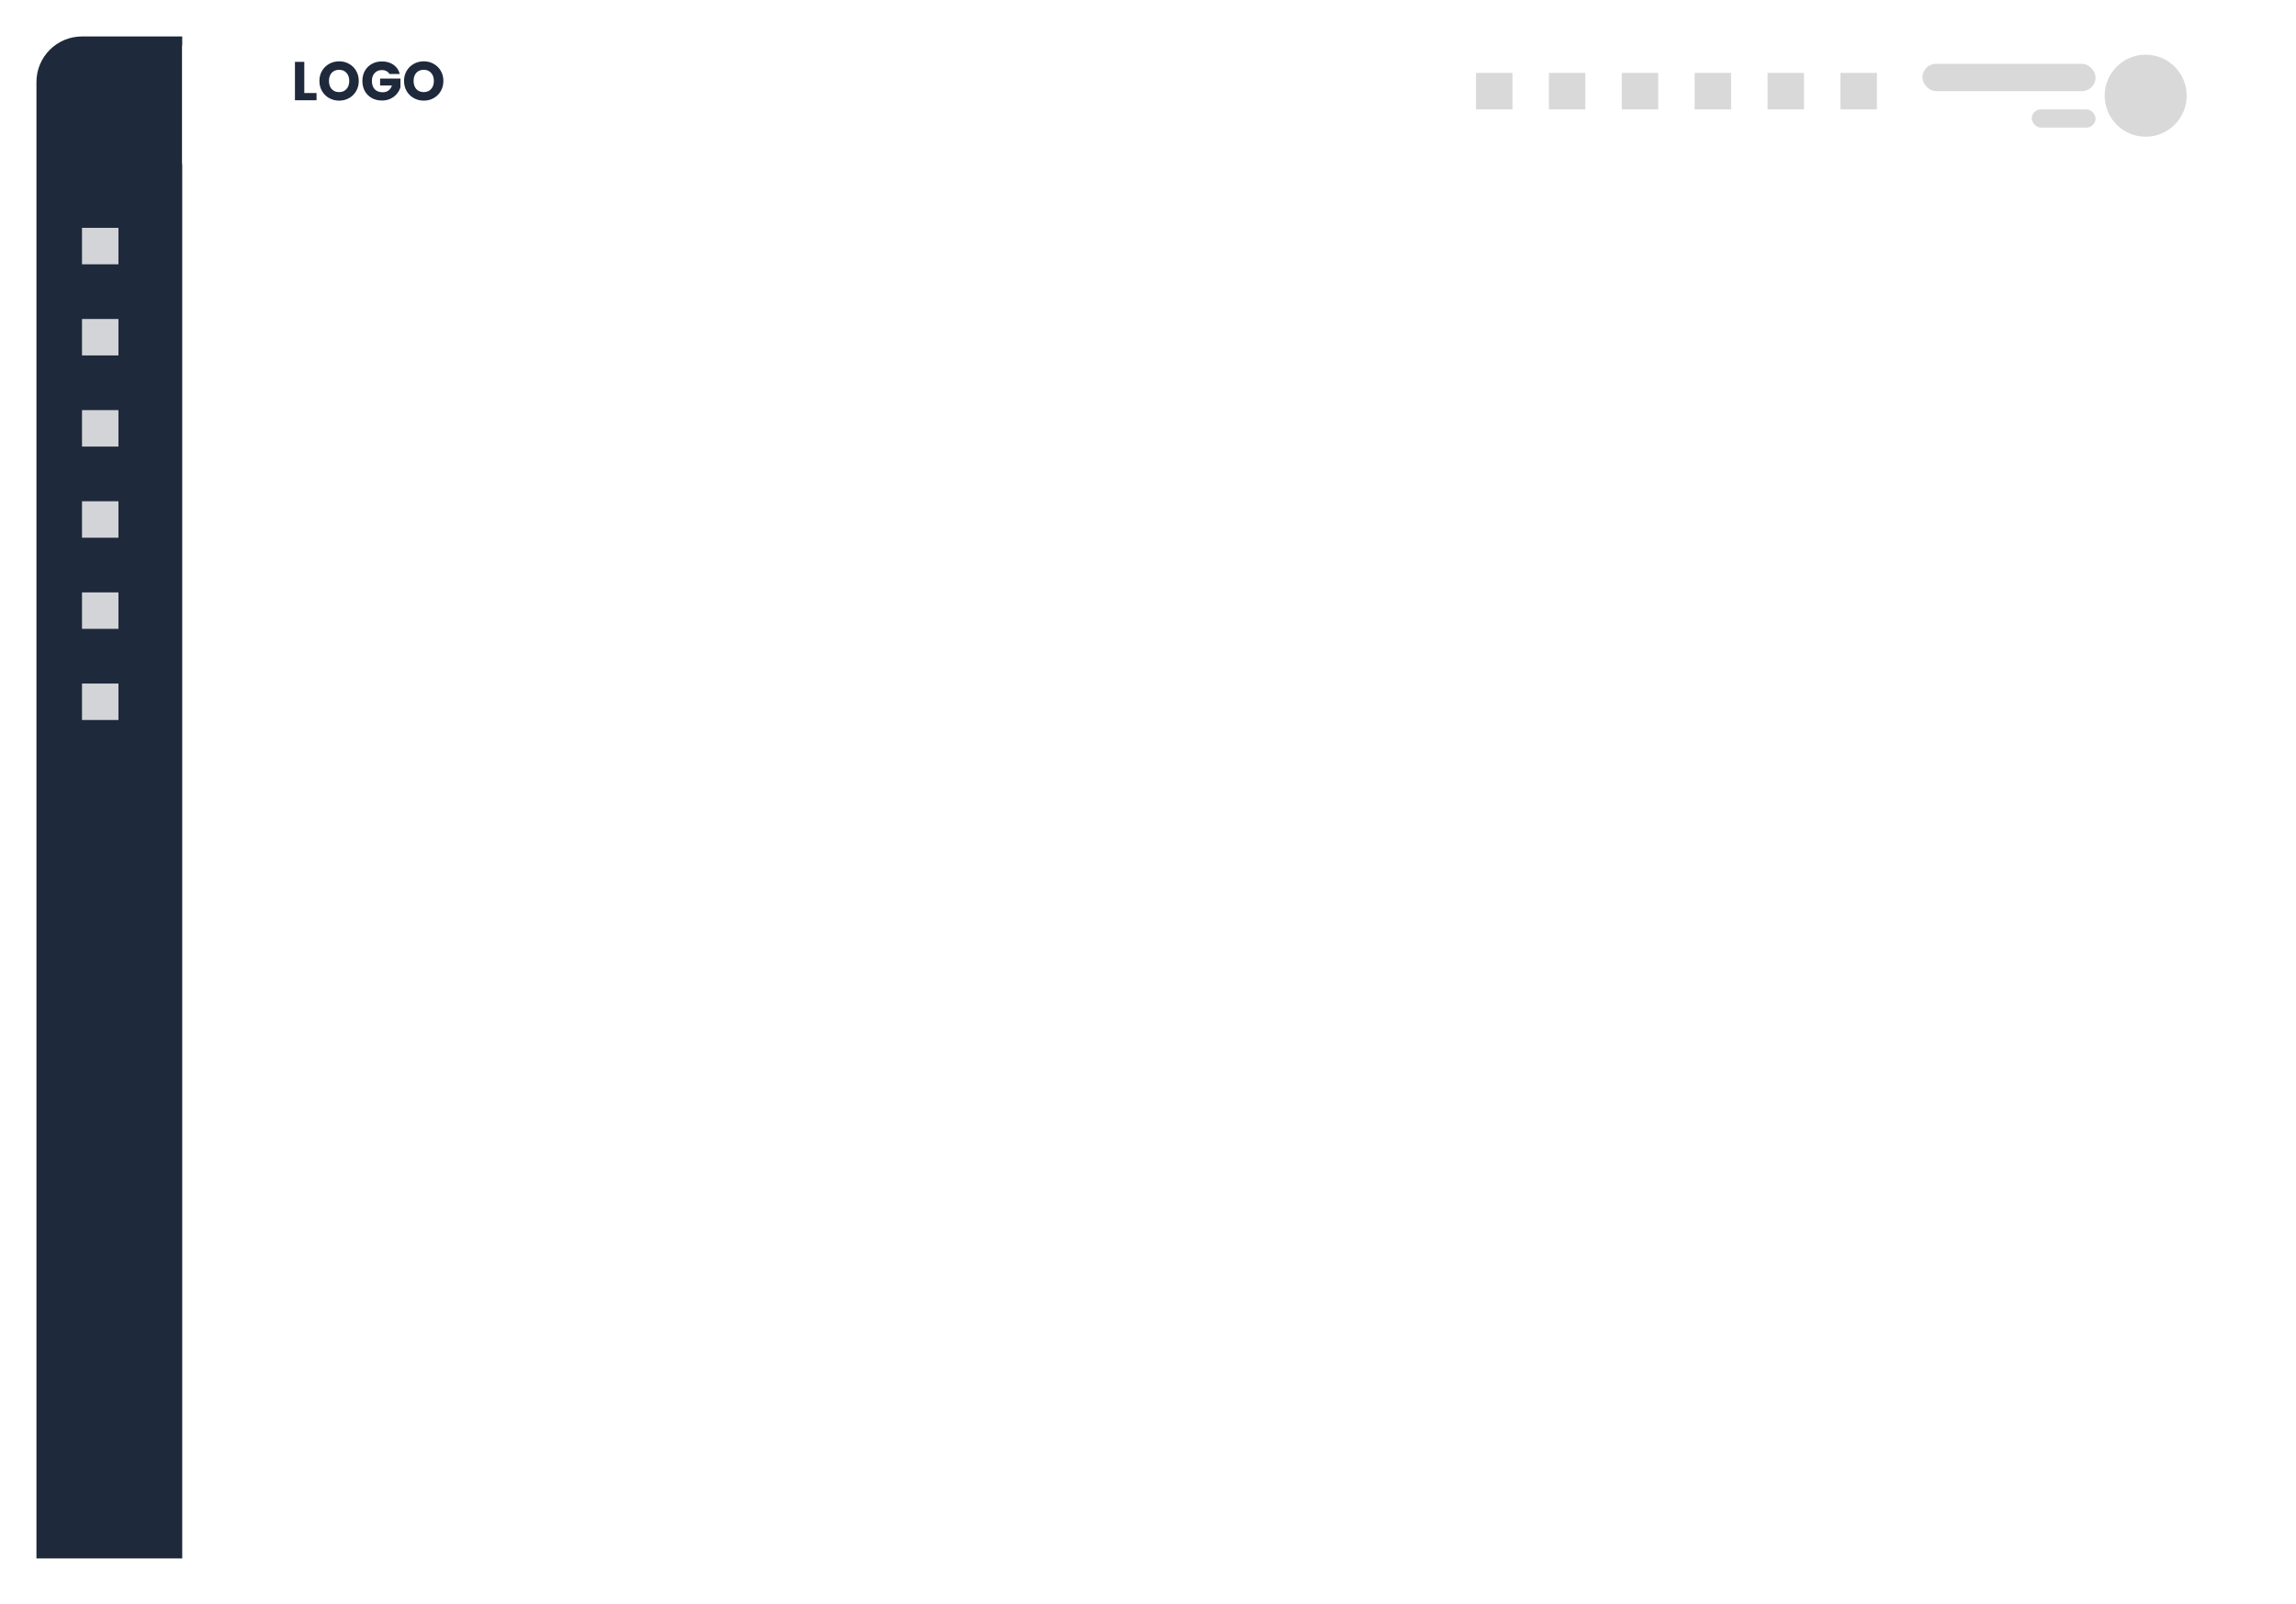 <svg width="252" height="176" viewBox="0 0 252 176" fill="none" xmlns="http://www.w3.org/2000/svg">
<g filter="url(#filter0_d_1046_37683)">
<path d="M4 8C4 5.239 6.239 3 9 3H243C245.761 3 248 5.239 248 8V170.016H4V8Z" fill="white"/>
<path d="M20 3H9C6.239 3 4 5.239 4 8V170H20V3Z" fill="#1E293B"/>
<g filter="url(#filter1_d_1046_37683)">
<path d="M20 3H243C245.761 3 248 5.239 248 8V16H20V3Z" fill="white"/>
</g>
<rect x="211" y="6" width="19" height="3" rx="1.5" fill="#D9D9D9"/>
<rect x="223" y="11" width="7" height="2" rx="1" fill="#D9D9D9"/>
<rect opacity="0.8" x="9" y="24" width="4" height="4" fill="white"/>
<rect x="202" y="7" width="4" height="4" fill="#D9D9D9"/>
<rect x="194" y="7" width="4" height="4" fill="#D9D9D9"/>
<rect x="186" y="7" width="4" height="4" fill="#D9D9D9"/>
<rect x="178" y="7" width="4" height="4" fill="#D9D9D9"/>
<rect x="170" y="7" width="4" height="4" fill="#D9D9D9"/>
<rect x="162" y="7" width="4" height="4" fill="#D9D9D9"/>
<rect opacity="0.8" x="9" y="34" width="4" height="4" fill="white"/>
<rect opacity="0.8" x="9" y="44" width="4" height="4" fill="white"/>
<rect opacity="0.8" x="9" y="54" width="4" height="4" fill="white"/>
<rect opacity="0.8" x="9" y="64" width="4" height="4" fill="white"/>
<rect opacity="0.8" x="9" y="74" width="4" height="4" fill="white"/>
<circle cx="235.5" cy="9.5" r="4.5" fill="#D9D9D9"/>
</g>
<path d="M33.398 10.208H34.742V11H32.372V6.788H33.398V10.208ZM37.223 11.042C36.827 11.042 36.463 10.95 36.131 10.766C35.803 10.582 35.541 10.326 35.345 9.998C35.153 9.666 35.057 9.294 35.057 8.882C35.057 8.47 35.153 8.1 35.345 7.772C35.541 7.444 35.803 7.188 36.131 7.004C36.463 6.82 36.827 6.728 37.223 6.728C37.619 6.728 37.981 6.82 38.309 7.004C38.641 7.188 38.901 7.444 39.089 7.772C39.281 8.1 39.377 8.47 39.377 8.882C39.377 9.294 39.281 9.666 39.089 9.998C38.897 10.326 38.637 10.582 38.309 10.766C37.981 10.95 37.619 11.042 37.223 11.042ZM37.223 10.106C37.559 10.106 37.827 9.994 38.027 9.77C38.231 9.546 38.333 9.25 38.333 8.882C38.333 8.51 38.231 8.214 38.027 7.994C37.827 7.77 37.559 7.658 37.223 7.658C36.883 7.658 36.611 7.768 36.407 7.988C36.207 8.208 36.107 8.506 36.107 8.882C36.107 9.254 36.207 9.552 36.407 9.776C36.611 9.996 36.883 10.106 37.223 10.106ZM42.744 8.12C42.668 7.98 42.558 7.874 42.414 7.802C42.274 7.726 42.108 7.688 41.916 7.688C41.584 7.688 41.318 7.798 41.118 8.018C40.918 8.234 40.818 8.524 40.818 8.888C40.818 9.276 40.922 9.58 41.13 9.8C41.342 10.016 41.632 10.124 42 10.124C42.252 10.124 42.464 10.06 42.636 9.932C42.812 9.804 42.94 9.62 43.02 9.38H41.718V8.624H43.95V9.578C43.874 9.834 43.744 10.072 43.56 10.292C43.38 10.512 43.15 10.69 42.87 10.826C42.59 10.962 42.274 11.03 41.922 11.03C41.506 11.03 41.134 10.94 40.806 10.76C40.482 10.576 40.228 10.322 40.044 9.998C39.864 9.674 39.774 9.304 39.774 8.888C39.774 8.472 39.864 8.102 40.044 7.778C40.228 7.45 40.482 7.196 40.806 7.016C41.13 6.832 41.5 6.74 41.916 6.74C42.42 6.74 42.844 6.862 43.188 7.106C43.536 7.35 43.766 7.688 43.878 8.12H42.744ZM46.511 11.042C46.114 11.042 45.751 10.95 45.419 10.766C45.09 10.582 44.828 10.326 44.633 9.998C44.441 9.666 44.344 9.294 44.344 8.882C44.344 8.47 44.441 8.1 44.633 7.772C44.828 7.444 45.09 7.188 45.419 7.004C45.751 6.82 46.114 6.728 46.511 6.728C46.907 6.728 47.269 6.82 47.596 7.004C47.928 7.188 48.188 7.444 48.377 7.772C48.569 8.1 48.664 8.47 48.664 8.882C48.664 9.294 48.569 9.666 48.377 9.998C48.184 10.326 47.925 10.582 47.596 10.766C47.269 10.95 46.907 11.042 46.511 11.042ZM46.511 10.106C46.846 10.106 47.114 9.994 47.315 9.77C47.519 9.546 47.62 9.25 47.62 8.882C47.62 8.51 47.519 8.214 47.315 7.994C47.114 7.77 46.846 7.658 46.511 7.658C46.17 7.658 45.898 7.768 45.694 7.988C45.495 8.208 45.395 8.506 45.395 8.882C45.395 9.254 45.495 9.552 45.694 9.776C45.898 9.996 46.17 10.106 46.511 10.106Z" fill="#1E293B"/>
<defs>
<filter id="filter0_d_1046_37683" x="0" y="0" width="252" height="175.016" filterUnits="userSpaceOnUse" color-interpolation-filters="sRGB">
<feFlood flood-opacity="0" result="BackgroundImageFix"/>
<feColorMatrix in="SourceAlpha" type="matrix" values="0 0 0 0 0 0 0 0 0 0 0 0 0 0 0 0 0 0 127 0" result="hardAlpha"/>
<feOffset dy="1"/>
<feGaussianBlur stdDeviation="2"/>
<feComposite in2="hardAlpha" operator="out"/>
<feColorMatrix type="matrix" values="0 0 0 0 0 0 0 0 0 0 0 0 0 0 0 0 0 0 0.16 0"/>
<feBlend mode="normal" in2="BackgroundImageFix" result="effect1_dropShadow_1046_37683"/>
<feBlend mode="normal" in="SourceGraphic" in2="effect1_dropShadow_1046_37683" result="shape"/>
</filter>
<filter id="filter1_d_1046_37683" x="16" y="0" width="236" height="21" filterUnits="userSpaceOnUse" color-interpolation-filters="sRGB">
<feFlood flood-opacity="0" result="BackgroundImageFix"/>
<feColorMatrix in="SourceAlpha" type="matrix" values="0 0 0 0 0 0 0 0 0 0 0 0 0 0 0 0 0 0 127 0" result="hardAlpha"/>
<feOffset dy="1"/>
<feGaussianBlur stdDeviation="2"/>
<feComposite in2="hardAlpha" operator="out"/>
<feColorMatrix type="matrix" values="0 0 0 0 0 0 0 0 0 0 0 0 0 0 0 0 0 0 0.16 0"/>
<feBlend mode="normal" in2="BackgroundImageFix" result="effect1_dropShadow_1046_37683"/>
<feBlend mode="normal" in="SourceGraphic" in2="effect1_dropShadow_1046_37683" result="shape"/>
</filter>
</defs>
</svg>
